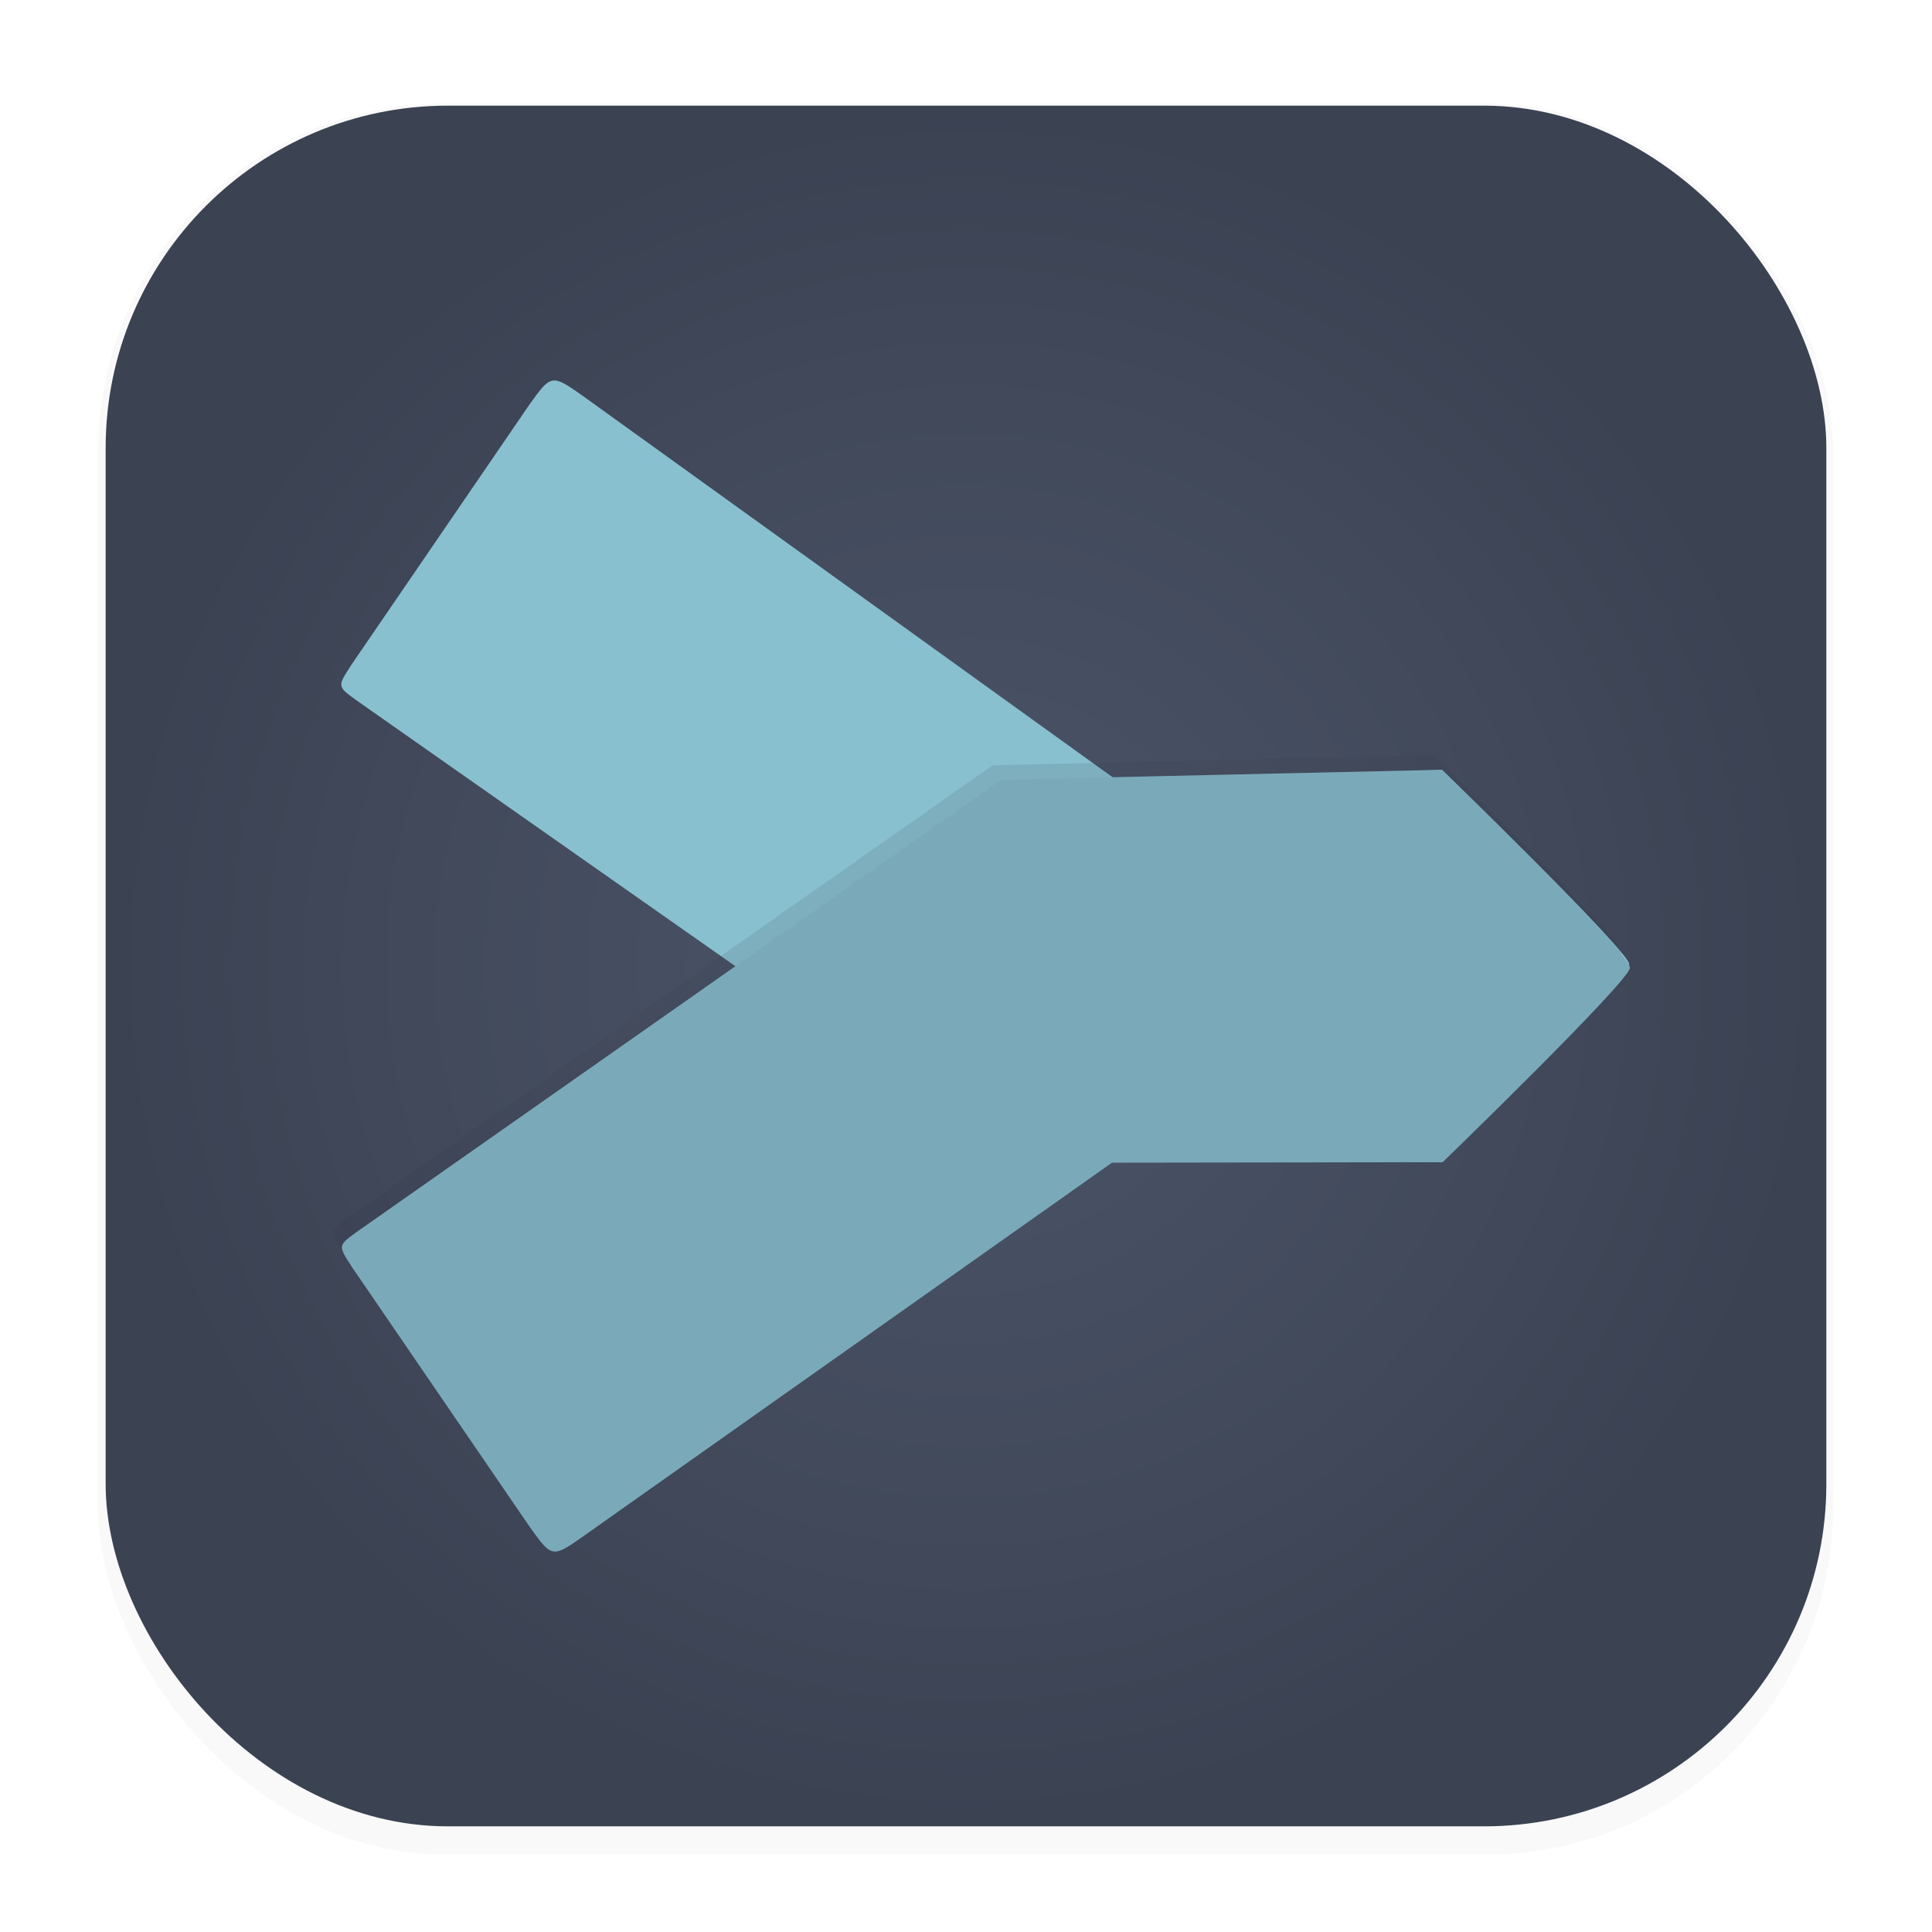 <?xml version="1.0" encoding="UTF-8"?>
<svg width="64" height="64" version="1.1" viewBox="0 0 16.933 16.933" xmlns="http://www.w3.org/2000/svg">
 <defs>
  <filter id="filter1178" x="-.048" y="-.048" width="1.096" height="1.096" color-interpolation-filters="sRGB">
   <feGaussianBlur stdDeviation="0.307"/>
  </filter>
  <radialGradient id="radialGradient14805" cx="8.466" cy="8.466" r="7.54" gradientUnits="userSpaceOnUse">
   <stop stop-color="#4c566a" offset="0"/>
   <stop stop-color="#3b4252" offset="1"/>
  </radialGradient>
  <filter id="filter17779" x="-.058" y="-.095" width="1.116" height="1.19" color-interpolation-filters="sRGB">
   <feGaussianBlur stdDeviation="0.236"/>
  </filter>
 </defs>
 <g stroke-linecap="round" stroke-linejoin="round">
  <rect transform="matrix(.991 0 0 1 .073 .002)" x=".794" y=".905" width="15.346" height="15.346" rx="3.053" ry="3.053" filter="url(#filter1178)" opacity=".15" stroke-width="1.249" style="mix-blend-mode:normal"/>
  <rect x=".926" y=".926" width="15.081" height="15.081" rx="3" ry="3" fill="url(#radialGradient14805)" stroke-width="1.227"/>
  <rect x=".012" y=".006" width="16.924" height="16.927" fill="none" opacity=".15" stroke-width="1.052"/>
 </g>
 <path d="m3.074 5.835 1.562-2.283c0.198-0.277 0.198-0.275 0.482-0.075l4.729 3.404 2.791-0.134s1.641 1.589 1.641 1.704c0 0.135-1.647 1.735-1.647 1.735l-3.863-0.087-5.652-3.966c-0.159-0.116-0.161-0.117-0.042-0.298z" fill="#88c0d0" stroke-width="1.154"/>
 <path transform="matrix(1.154,0,0,1.154,-1.77,-1.341)" d="m4.137 10.671 1.354 1.979c0.172 0.24 0.172 0.239 0.418 0.065l4.007-2.832 2.512-0.003s1.422-1.377 1.422-1.478c0-0.117-1.427-1.504-1.427-1.504l-3.349 0.076-4.9 3.438c-0.138 0.101-0.139 0.101-0.036 0.258z" fill="#2e3440" filter="url(#filter17779)" opacity=".351"/>
 <path d="m3.08 11.098 1.562 2.283c0.198 0.277 0.198 0.275 0.482 0.075l4.622-3.266 2.898-0.004s1.641-1.589 1.641-1.704c0-0.135-1.647-1.735-1.647-1.735l-3.863 0.087-5.652 3.966c-0.159 0.116-0.161 0.117-0.042 0.298z" fill="#88c0d0" stroke-width="1.154"/>
 <path d="m3.08 11.098 1.562 2.283c0.198 0.277 0.198 0.275 0.482 0.075l4.622-3.266 2.898-0.004s1.641-1.589 1.641-1.704c0-0.135-1.647-1.735-1.647-1.735l-3.863 0.087-5.652 3.966c-0.159 0.116-0.161 0.117-0.042 0.298z" fill="#2e3440" opacity=".15" stroke-width="1.154"/>
</svg>
